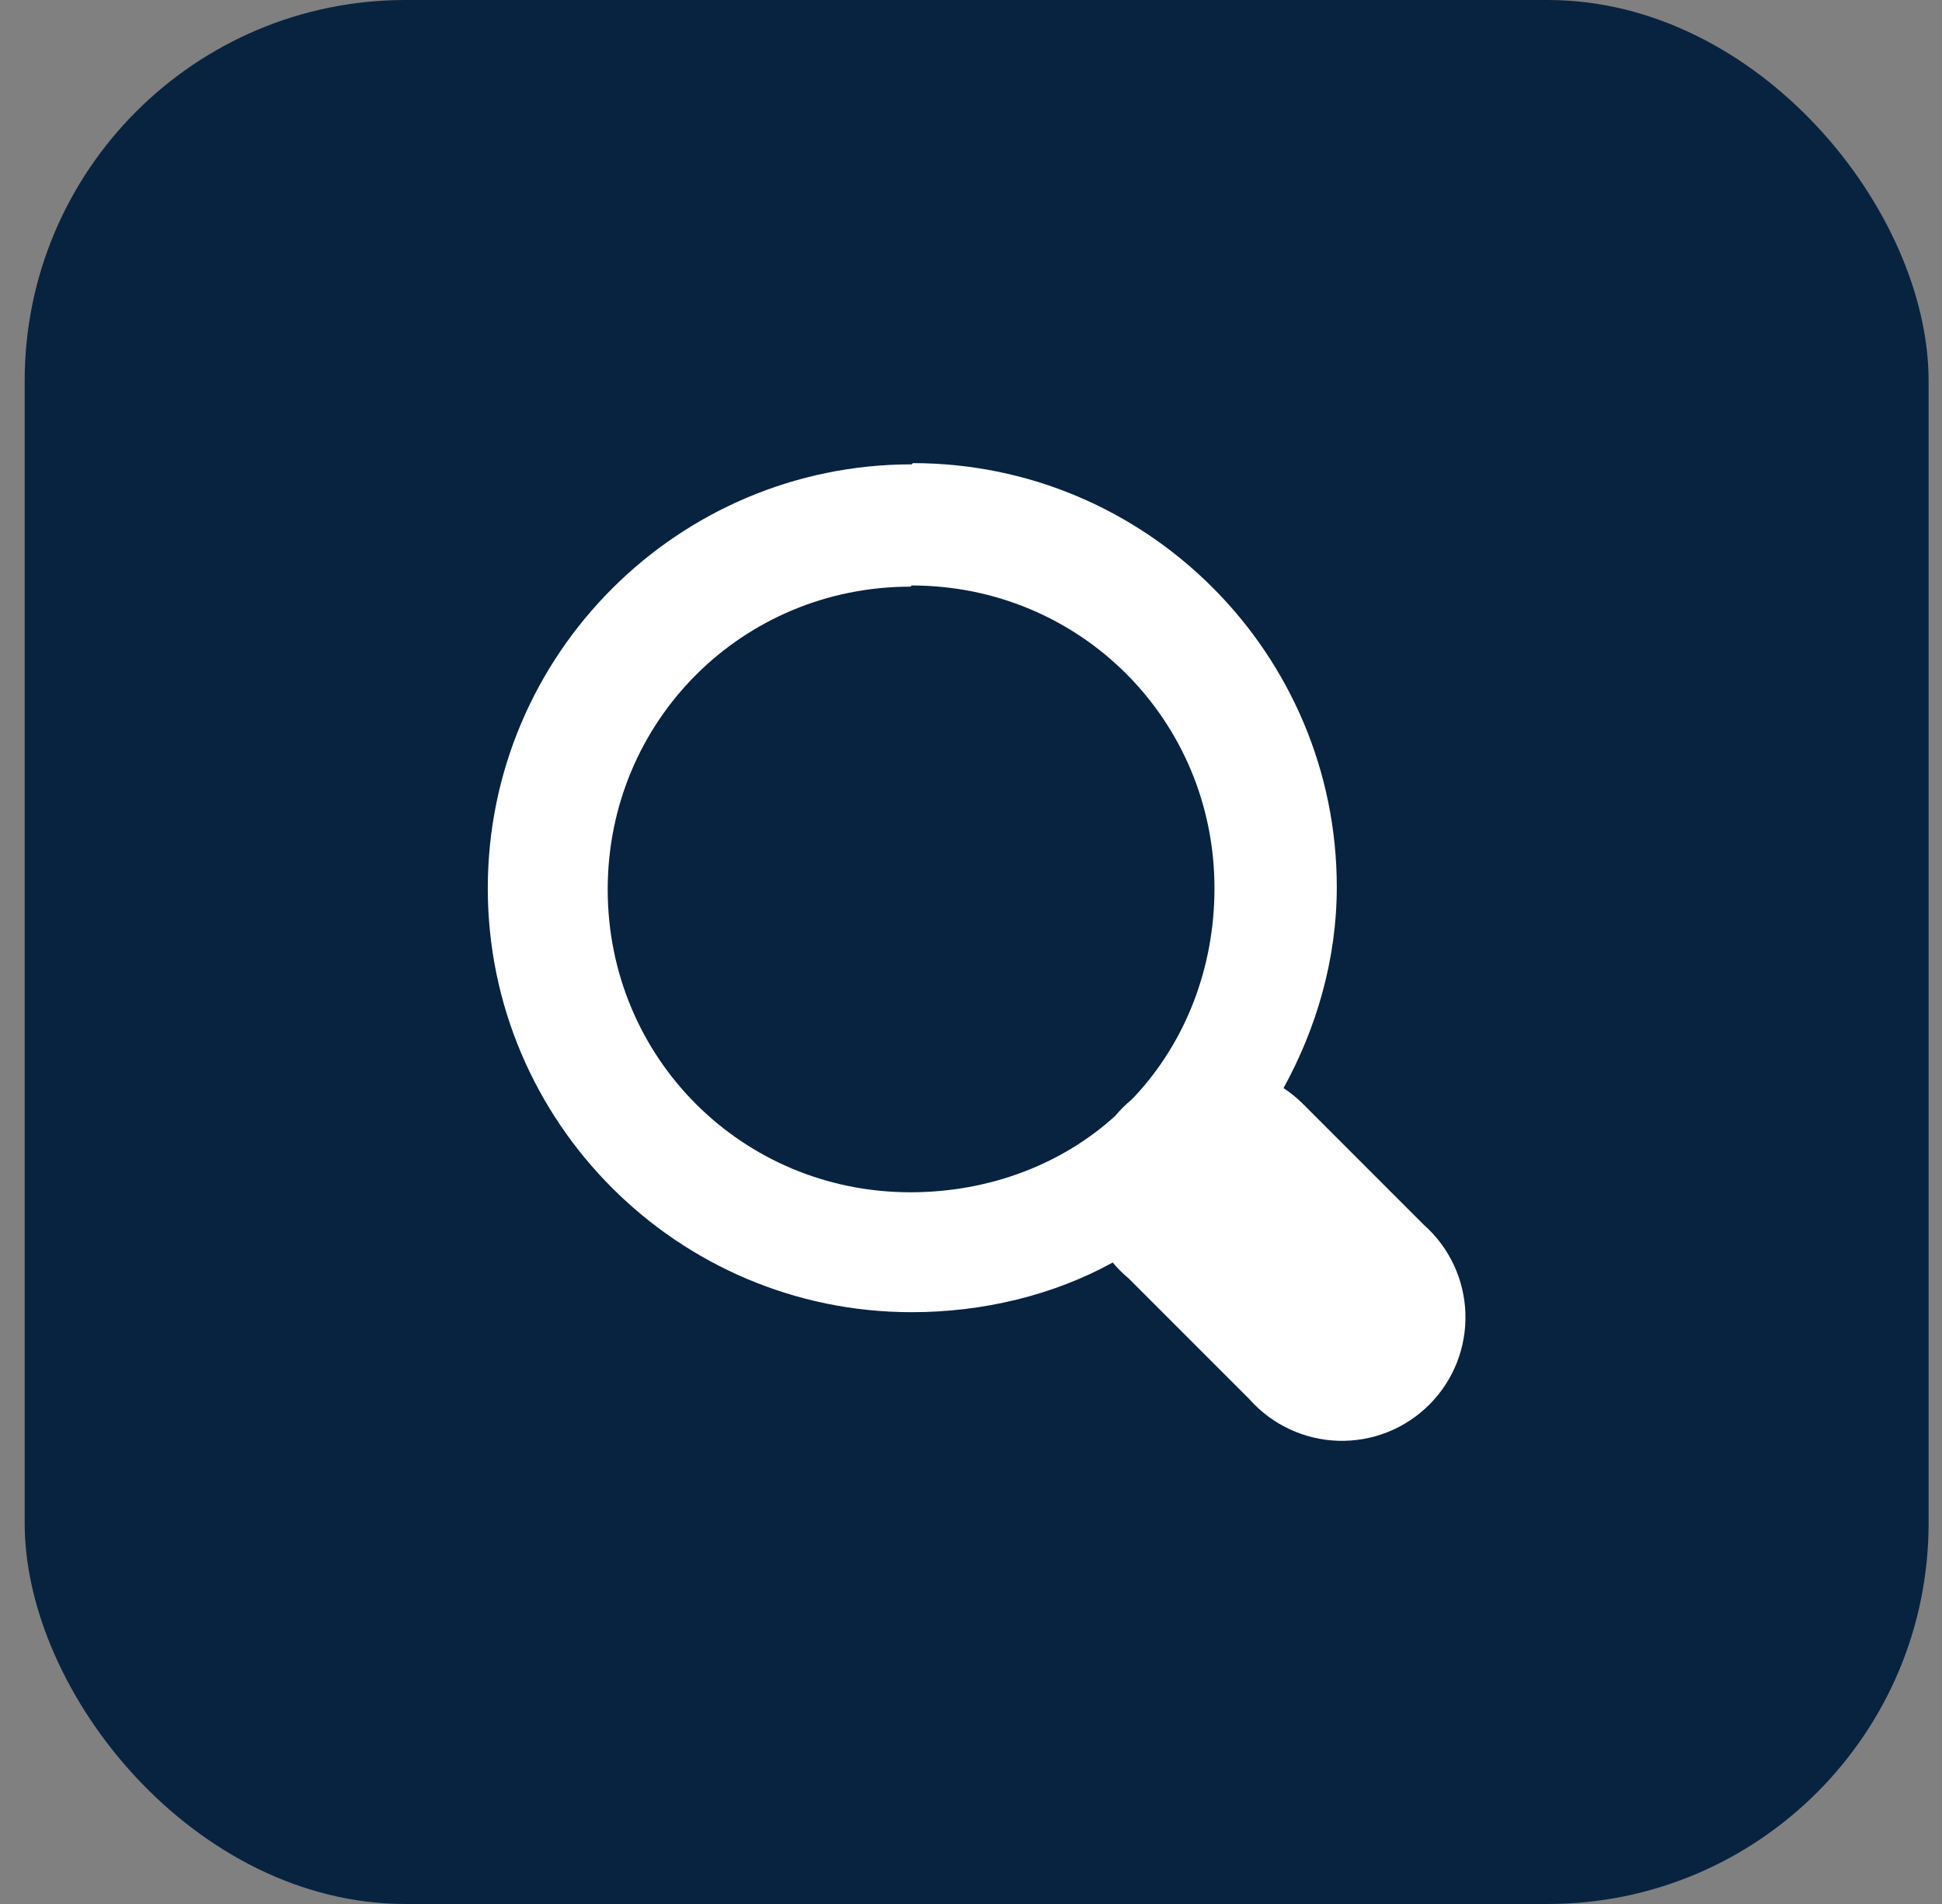 <svg width="51" height="50" viewBox="0 0 51 50" fill="none" xmlns="http://www.w3.org/2000/svg">
<rect x="0" y="0" width="51" height="50" fill="#808080" stroke="none"/>
<rect x="0.648" width="50" height="50" rx="10" fill="#082340"/>
<path d="M23.942 12.194C17.803 12.194 12.81 17.188 12.81 23.326C12.81 29.465 17.803 34.459 23.942 34.459C25.819 34.459 27.664 34.013 29.222 33.154C29.347 33.305 29.485 33.443 29.636 33.568L32.816 36.749C33.11 37.079 33.468 37.346 33.869 37.533C34.269 37.72 34.704 37.823 35.146 37.836C35.588 37.849 36.028 37.772 36.439 37.609C36.849 37.446 37.223 37.2 37.535 36.888C37.848 36.575 38.093 36.202 38.257 35.791C38.42 35.38 38.497 34.94 38.484 34.498C38.471 34.056 38.368 33.621 38.181 33.221C37.994 32.82 37.727 32.462 37.396 32.169L34.216 28.988C34.061 28.833 33.89 28.694 33.707 28.574C34.566 27.016 35.106 25.203 35.106 23.294C35.106 17.156 30.113 12.162 23.974 12.162L23.942 12.194ZM23.942 15.375C28.363 15.375 31.894 18.905 31.894 23.326C31.894 25.425 31.131 27.366 29.795 28.797C29.763 28.829 29.731 28.861 29.699 28.892C29.549 29.017 29.411 29.156 29.286 29.306C27.886 30.578 25.978 31.31 23.91 31.31C19.489 31.31 15.959 27.779 15.959 23.358C15.959 18.937 19.489 15.406 23.91 15.406L23.942 15.375Z" fill="white"/>
</svg>
